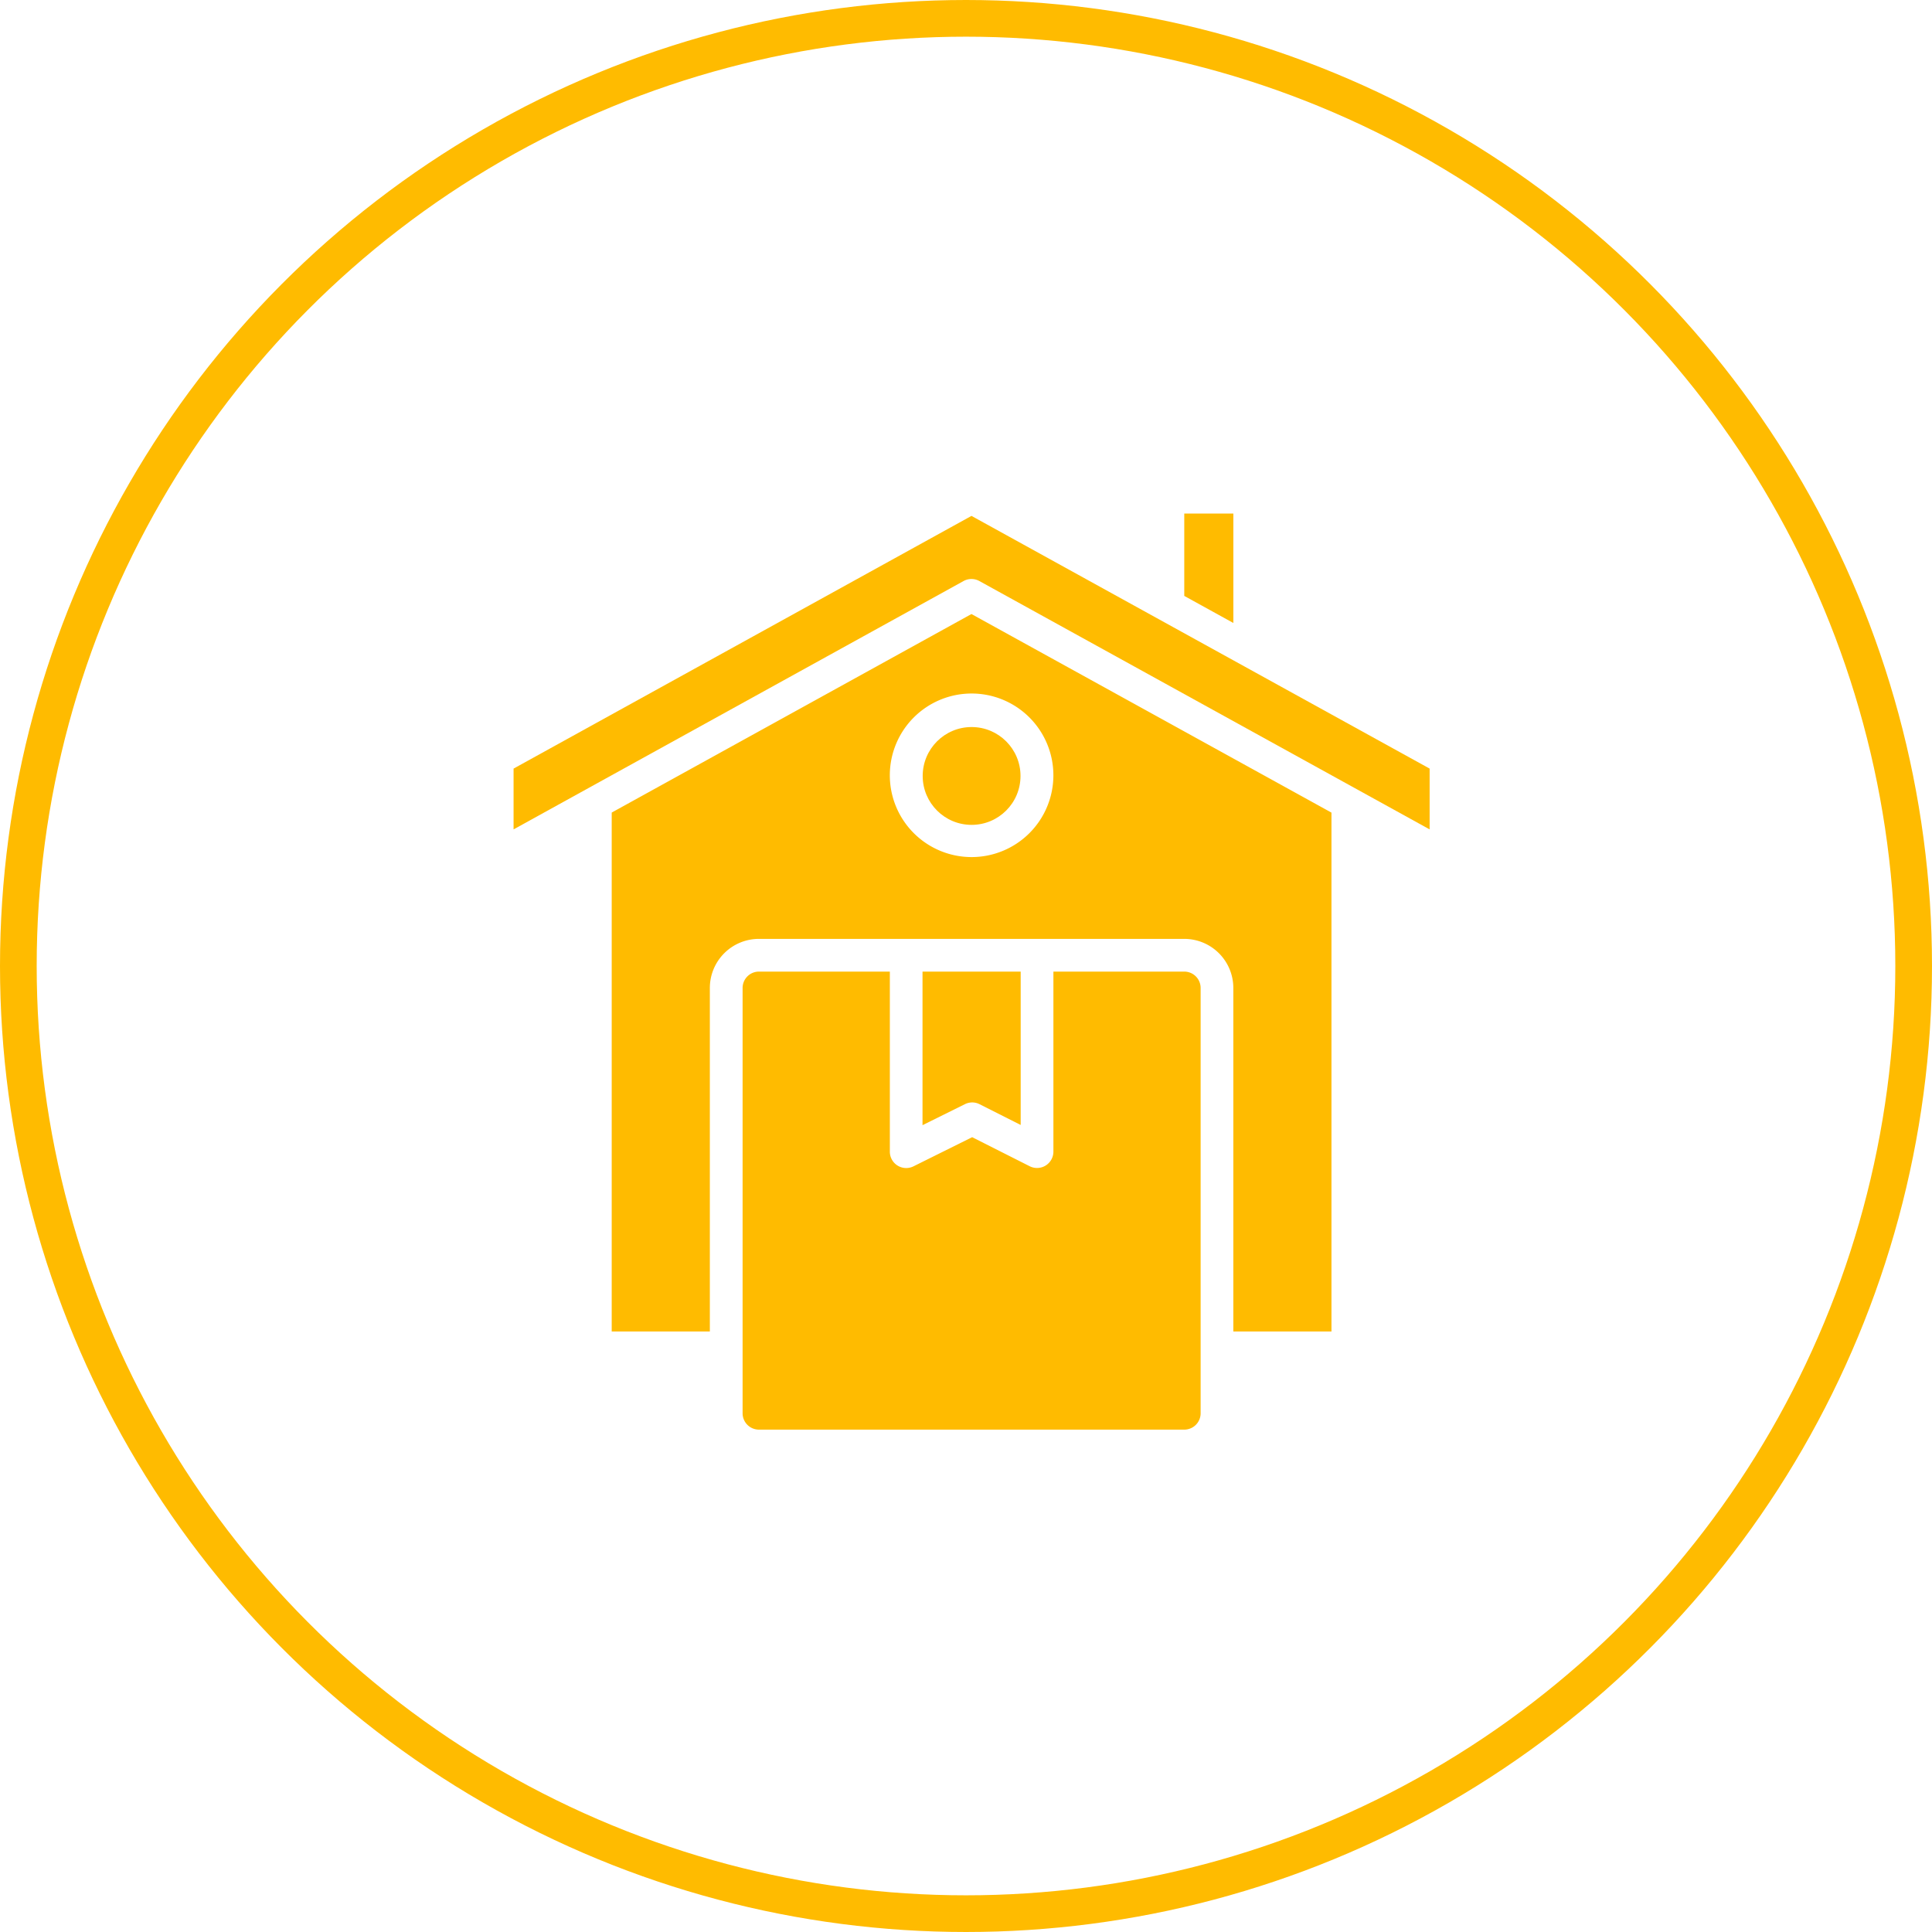 <svg xmlns="http://www.w3.org/2000/svg" width="79" height="79" viewBox="0 0 79 79"><defs><style>.a,.d{fill:none;}.a{stroke:#fb0;stroke-width:1.5px;}.b{fill:#fb0;}.c{stroke:none;}</style></defs><g transform="translate(-1302 -2036)"><g class="a" transform="translate(1302 2036)"><circle class="c" cx="39.5" cy="39.5" r="39.5"/><circle class="d" cx="39.5" cy="39.5" r="38.75"/></g><g transform="translate(1319 2053)"><path class="b" d="M39.431,39.478V18.262L24.71,10.142,10,18.26V39.478h4.013V25.432a2.007,2.007,0,0,1,2.007-2.007H33.411a2.007,2.007,0,0,1,2.007,2.007V39.478ZM24.716,20.08a3.344,3.344,0,1,1,3.344-3.344A3.344,3.344,0,0,1,24.716,20.08Z" transform="translate(-1.987 -2.034)"/><circle class="b" cx="2" cy="2" r="2" transform="translate(20.729 12.729)"/><path class="b" d="M18.669,32a.669.669,0,0,0-.669.669V50.06a.669.669,0,0,0,.669.669H36.06a.669.669,0,0,0,.669-.669V32.669A.669.669,0,0,0,36.06,32H30.709v7.358a.669.669,0,0,1-.971.6l-2.351-1.187-2.4,1.192a.669.669,0,0,1-.966-.6V32Z" transform="translate(-4.635 -9.271)"/><path class="b" d="M31.334,37.423l1.68.848V32H29v6.28l1.739-.862A.665.665,0,0,1,31.334,37.423Z" transform="translate(-8.278 -9.271)"/><path class="b" d="M45,4V7.367l2.007,1.107V4Z" transform="translate(-13.575)"/><path class="b" d="M41.458,14.475,22.724,4.142,4,14.475v2.486L22.4,6.806a.669.669,0,0,1,.647,0L41.458,16.961Z" transform="translate(0 -0.047)"/></g></g></svg>